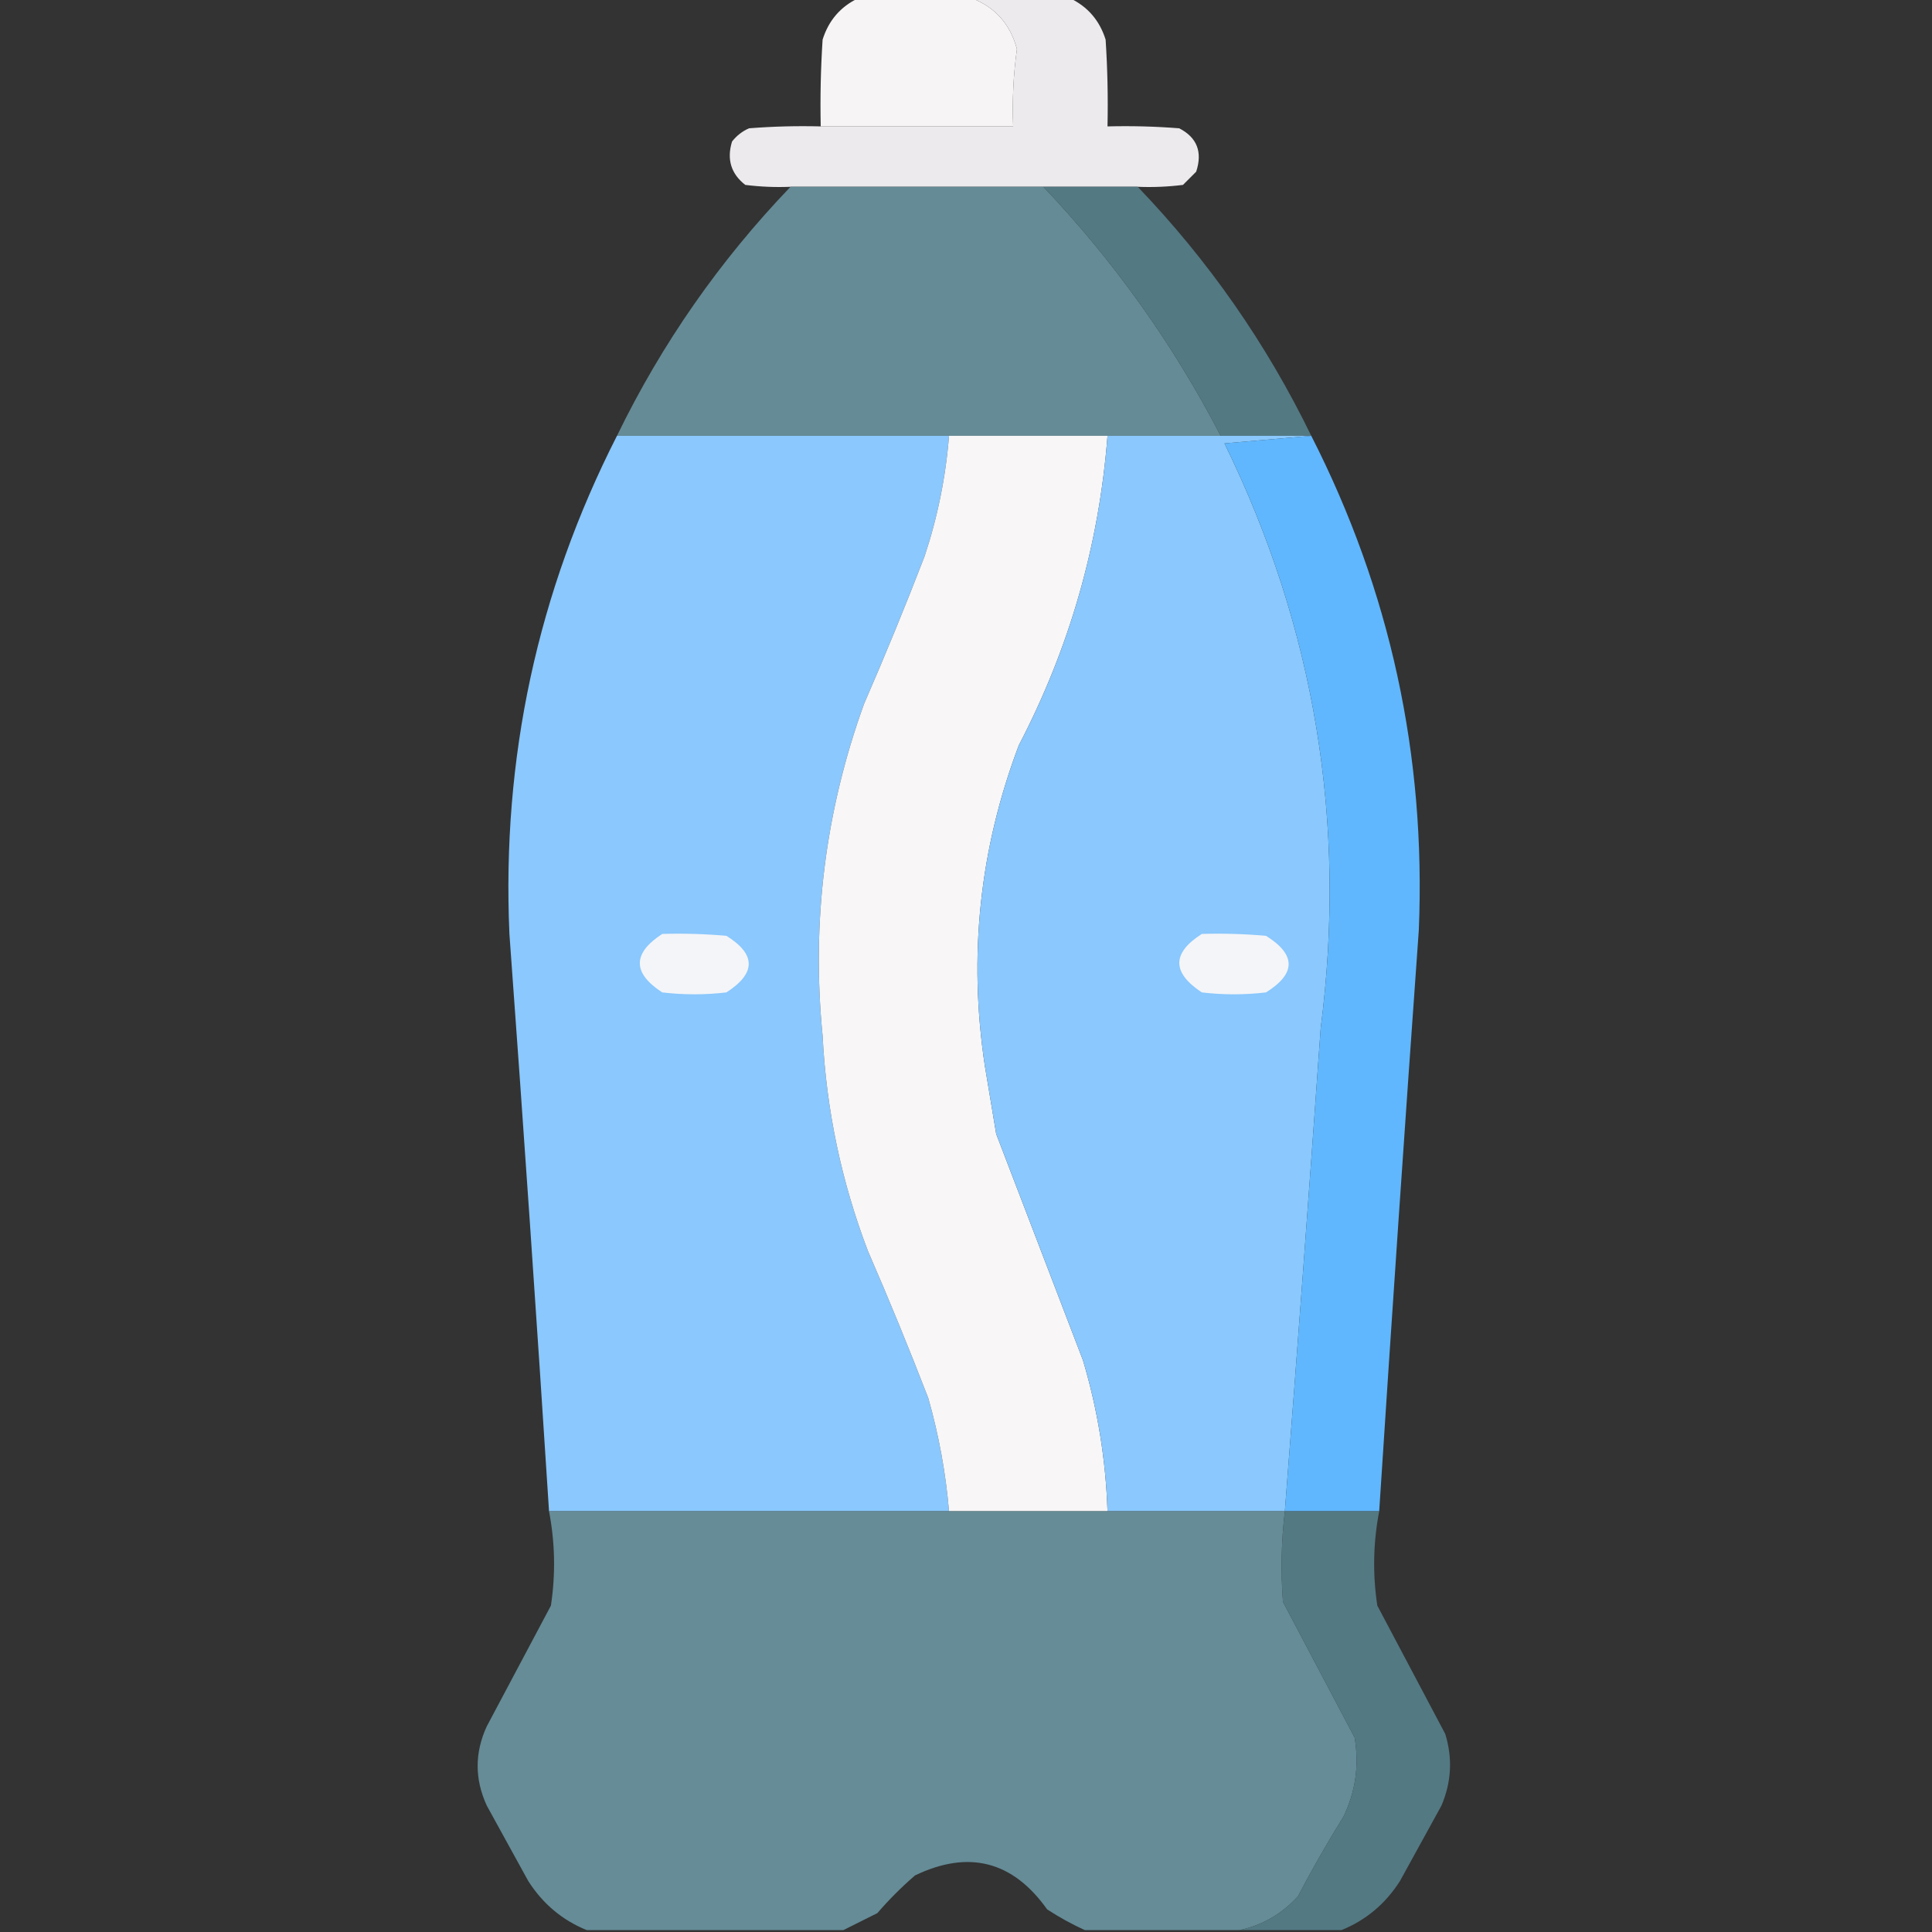 <?xml version="1.0" encoding="UTF-8"?>
<!DOCTYPE svg PUBLIC "-//W3C//DTD SVG 1.1//EN" "http://www.w3.org/Graphics/SVG/1.1/DTD/svg11.dtd">
<svg xmlns="http://www.w3.org/2000/svg" version="1.1" width="512px" height="512px" style="shape-rendering:geometricPrecision; text-rendering:geometricPrecision; image-rendering:optimizeQuality; fill-rule:evenodd; clip-rule:evenodd" xmlns:xlink="http://www.w3.org/1999/xlink">
<rect width="100%" height="100%" fill="#333333" stroke="none"/>
<g><path style="opacity:0.99" fill="#f8f6f7" d="M 227.5,-0.5 C 237.5,-0.5 247.5,-0.5 257.5,-0.5C 263.728,1.901 267.728,6.401 269.5,13C 268.555,19.788 268.222,26.621 268.5,33.5C 251.5,33.5 234.5,33.5 217.5,33.5C 217.334,25.826 217.5,18.159 218,10.5C 219.599,5.406 222.766,1.739 227.5,-0.5 Z"/></g>
<g><path style="opacity:0.989" fill="#eeecee" d="M 257.5,-0.5 C 266.167,-0.5 274.833,-0.5 283.5,-0.5C 288.234,1.739 291.401,5.406 293,10.5C 293.5,18.159 293.666,25.826 293.5,33.5C 299.842,33.334 306.175,33.501 312.5,34C 317.224,36.435 318.724,40.269 317,45.5C 315.833,46.667 314.667,47.833 313.5,49C 309.514,49.499 305.514,49.666 301.5,49.5C 293.167,49.5 284.833,49.5 276.5,49.5C 254.167,49.5 231.833,49.5 209.5,49.5C 205.486,49.666 201.486,49.499 197.5,49C 193.723,46.045 192.557,42.212 194,37.5C 195.214,35.951 196.714,34.785 198.5,34C 204.825,33.501 211.158,33.334 217.5,33.5C 234.5,33.5 251.5,33.5 268.5,33.5C 268.222,26.621 268.555,19.788 269.5,13C 267.728,6.401 263.728,1.901 257.5,-0.5 Z"/></g>
<g><path style="opacity:0.996" fill="#668c97" d="M 209.5,49.5 C 231.833,49.5 254.167,49.5 276.5,49.5C 295.272,69.275 310.939,91.275 323.5,115.5C 313.5,115.5 303.5,115.5 293.5,115.5C 279.5,115.5 265.5,115.5 251.5,115.5C 222.167,115.5 192.833,115.5 163.5,115.5C 175.374,91.084 190.707,69.084 209.5,49.5 Z"/></g>
<g><path style="opacity:1" fill="#537983" d="M 276.5,49.5 C 284.833,49.5 293.167,49.5 301.5,49.5C 320.293,69.084 335.626,91.084 347.5,115.5C 339.5,115.5 331.5,115.5 323.5,115.5C 310.939,91.275 295.272,69.275 276.5,49.5 Z"/></g>
<g><path style="opacity:0.997" fill="#8ac8fd" d="M 163.5,115.5 C 192.833,115.5 222.167,115.5 251.5,115.5C 250.634,126.428 248.467,137.095 245,147.5C 239.943,160.614 234.61,173.614 229,186.5C 218.689,214.959 215.022,244.293 218,274.5C 218.99,294.128 222.99,313.128 230,331.5C 235.61,344.386 240.943,357.386 246,370.5C 248.804,380.325 250.638,390.325 251.5,400.5C 216.167,400.5 180.833,400.5 145.5,400.5C 142.23,349.489 138.73,298.489 135,247.5C 132.959,200.863 142.459,156.863 163.5,115.5 Z"/></g>
<g><path style="opacity:1" fill="#f8f6f7" d="M 251.5,115.5 C 265.5,115.5 279.5,115.5 293.5,115.5C 291.26,144.393 283.427,171.726 270,197.5C 259.589,224.99 256.589,253.323 261,282.5C 262,288.5 263,294.5 264,300.5C 271.66,320.49 279.327,340.49 287,360.5C 290.888,373.551 293.055,386.884 293.5,400.5C 279.5,400.5 265.5,400.5 251.5,400.5C 250.638,390.325 248.804,380.325 246,370.5C 240.943,357.386 235.61,344.386 230,331.5C 222.99,313.128 218.99,294.128 218,274.5C 215.022,244.293 218.689,214.959 229,186.5C 234.61,173.614 239.943,160.614 245,147.5C 248.467,137.095 250.634,126.428 251.5,115.5 Z"/></g>
<g><path style="opacity:1" fill="#8ac8fd" d="M 293.5,115.5 C 303.5,115.5 313.5,115.5 323.5,115.5C 331.5,115.5 339.5,115.5 347.5,115.5C 339.99,116.167 332.323,116.833 324.5,117.5C 348.501,166.531 357.001,218.198 350,272.5C 346.971,315.237 343.805,357.904 340.5,400.5C 324.833,400.5 309.167,400.5 293.5,400.5C 293.055,386.884 290.888,373.551 287,360.5C 279.327,340.49 271.66,320.49 264,300.5C 263,294.5 262,288.5 261,282.5C 256.589,253.323 259.589,224.99 270,197.5C 283.427,171.726 291.26,144.393 293.5,115.5 Z"/></g>
<g><path style="opacity:1" fill="#60b7fe" d="M 347.5,115.5 C 368.411,156.545 377.911,200.211 376,246.5C 372.321,297.826 368.821,349.16 365.5,400.5C 357.167,400.5 348.833,400.5 340.5,400.5C 343.805,357.904 346.971,315.237 350,272.5C 357.001,218.198 348.501,166.531 324.5,117.5C 332.323,116.833 339.99,116.167 347.5,115.5 Z"/></g>
<g><path style="opacity:1" fill="#f4f5f8" d="M 175.5,247.5 C 181.176,247.334 186.843,247.501 192.5,248C 200.393,252.91 200.393,257.91 192.5,263C 186.833,263.667 181.167,263.667 175.5,263C 167.581,257.84 167.581,252.673 175.5,247.5 Z"/></g>
<g><path style="opacity:1" fill="#f4f5f8" d="M 318.5,247.5 C 324.176,247.334 329.843,247.501 335.5,248C 343.5,253 343.5,258 335.5,263C 329.833,263.667 324.167,263.667 318.5,263C 310.542,257.749 310.542,252.582 318.5,247.5 Z"/></g>
<g><path style="opacity:0.996" fill="#668d98" d="M 145.5,400.5 C 180.833,400.5 216.167,400.5 251.5,400.5C 265.5,400.5 279.5,400.5 293.5,400.5C 309.167,400.5 324.833,400.5 340.5,400.5C 339.557,408.481 339.39,416.481 340,424.5C 346.318,436.469 352.652,448.469 359,460.5C 360.231,467.85 359.231,474.85 356,481.5C 351.747,488.337 347.747,495.337 344,502.5C 339.726,507.215 334.559,510.215 328.5,511.5C 314.833,511.5 301.167,511.5 287.5,511.5C 284.1,509.963 280.767,508.13 277.5,506C 268.39,493.187 256.723,490.187 242.5,497C 238.956,500.054 235.623,503.387 232.5,507C 229.408,508.546 226.408,510.046 223.5,511.5C 200.833,511.5 178.167,511.5 155.5,511.5C 149.035,508.882 143.869,504.548 140,498.5C 136.333,491.833 132.667,485.167 129,478.5C 125.774,471.487 125.774,464.487 129,457.5C 134.681,446.802 140.348,436.135 146,425.5C 147.26,417.142 147.094,408.808 145.5,400.5 Z"/></g>
<g><path style="opacity:1" fill="#537983" d="M 340.5,400.5 C 348.833,400.5 357.167,400.5 365.5,400.5C 363.906,408.808 363.74,417.142 365,425.5C 370.985,436.802 376.985,448.135 383,459.5C 384.986,465.933 384.652,472.267 382,478.5C 378.333,485.167 374.667,491.833 371,498.5C 367.131,504.548 361.965,508.882 355.5,511.5C 346.5,511.5 337.5,511.5 328.5,511.5C 334.559,510.215 339.726,507.215 344,502.5C 347.747,495.337 351.747,488.337 356,481.5C 359.231,474.85 360.231,467.85 359,460.5C 352.652,448.469 346.318,436.469 340,424.5C 339.39,416.481 339.557,408.481 340.5,400.5 Z"/></g>
</svg>
